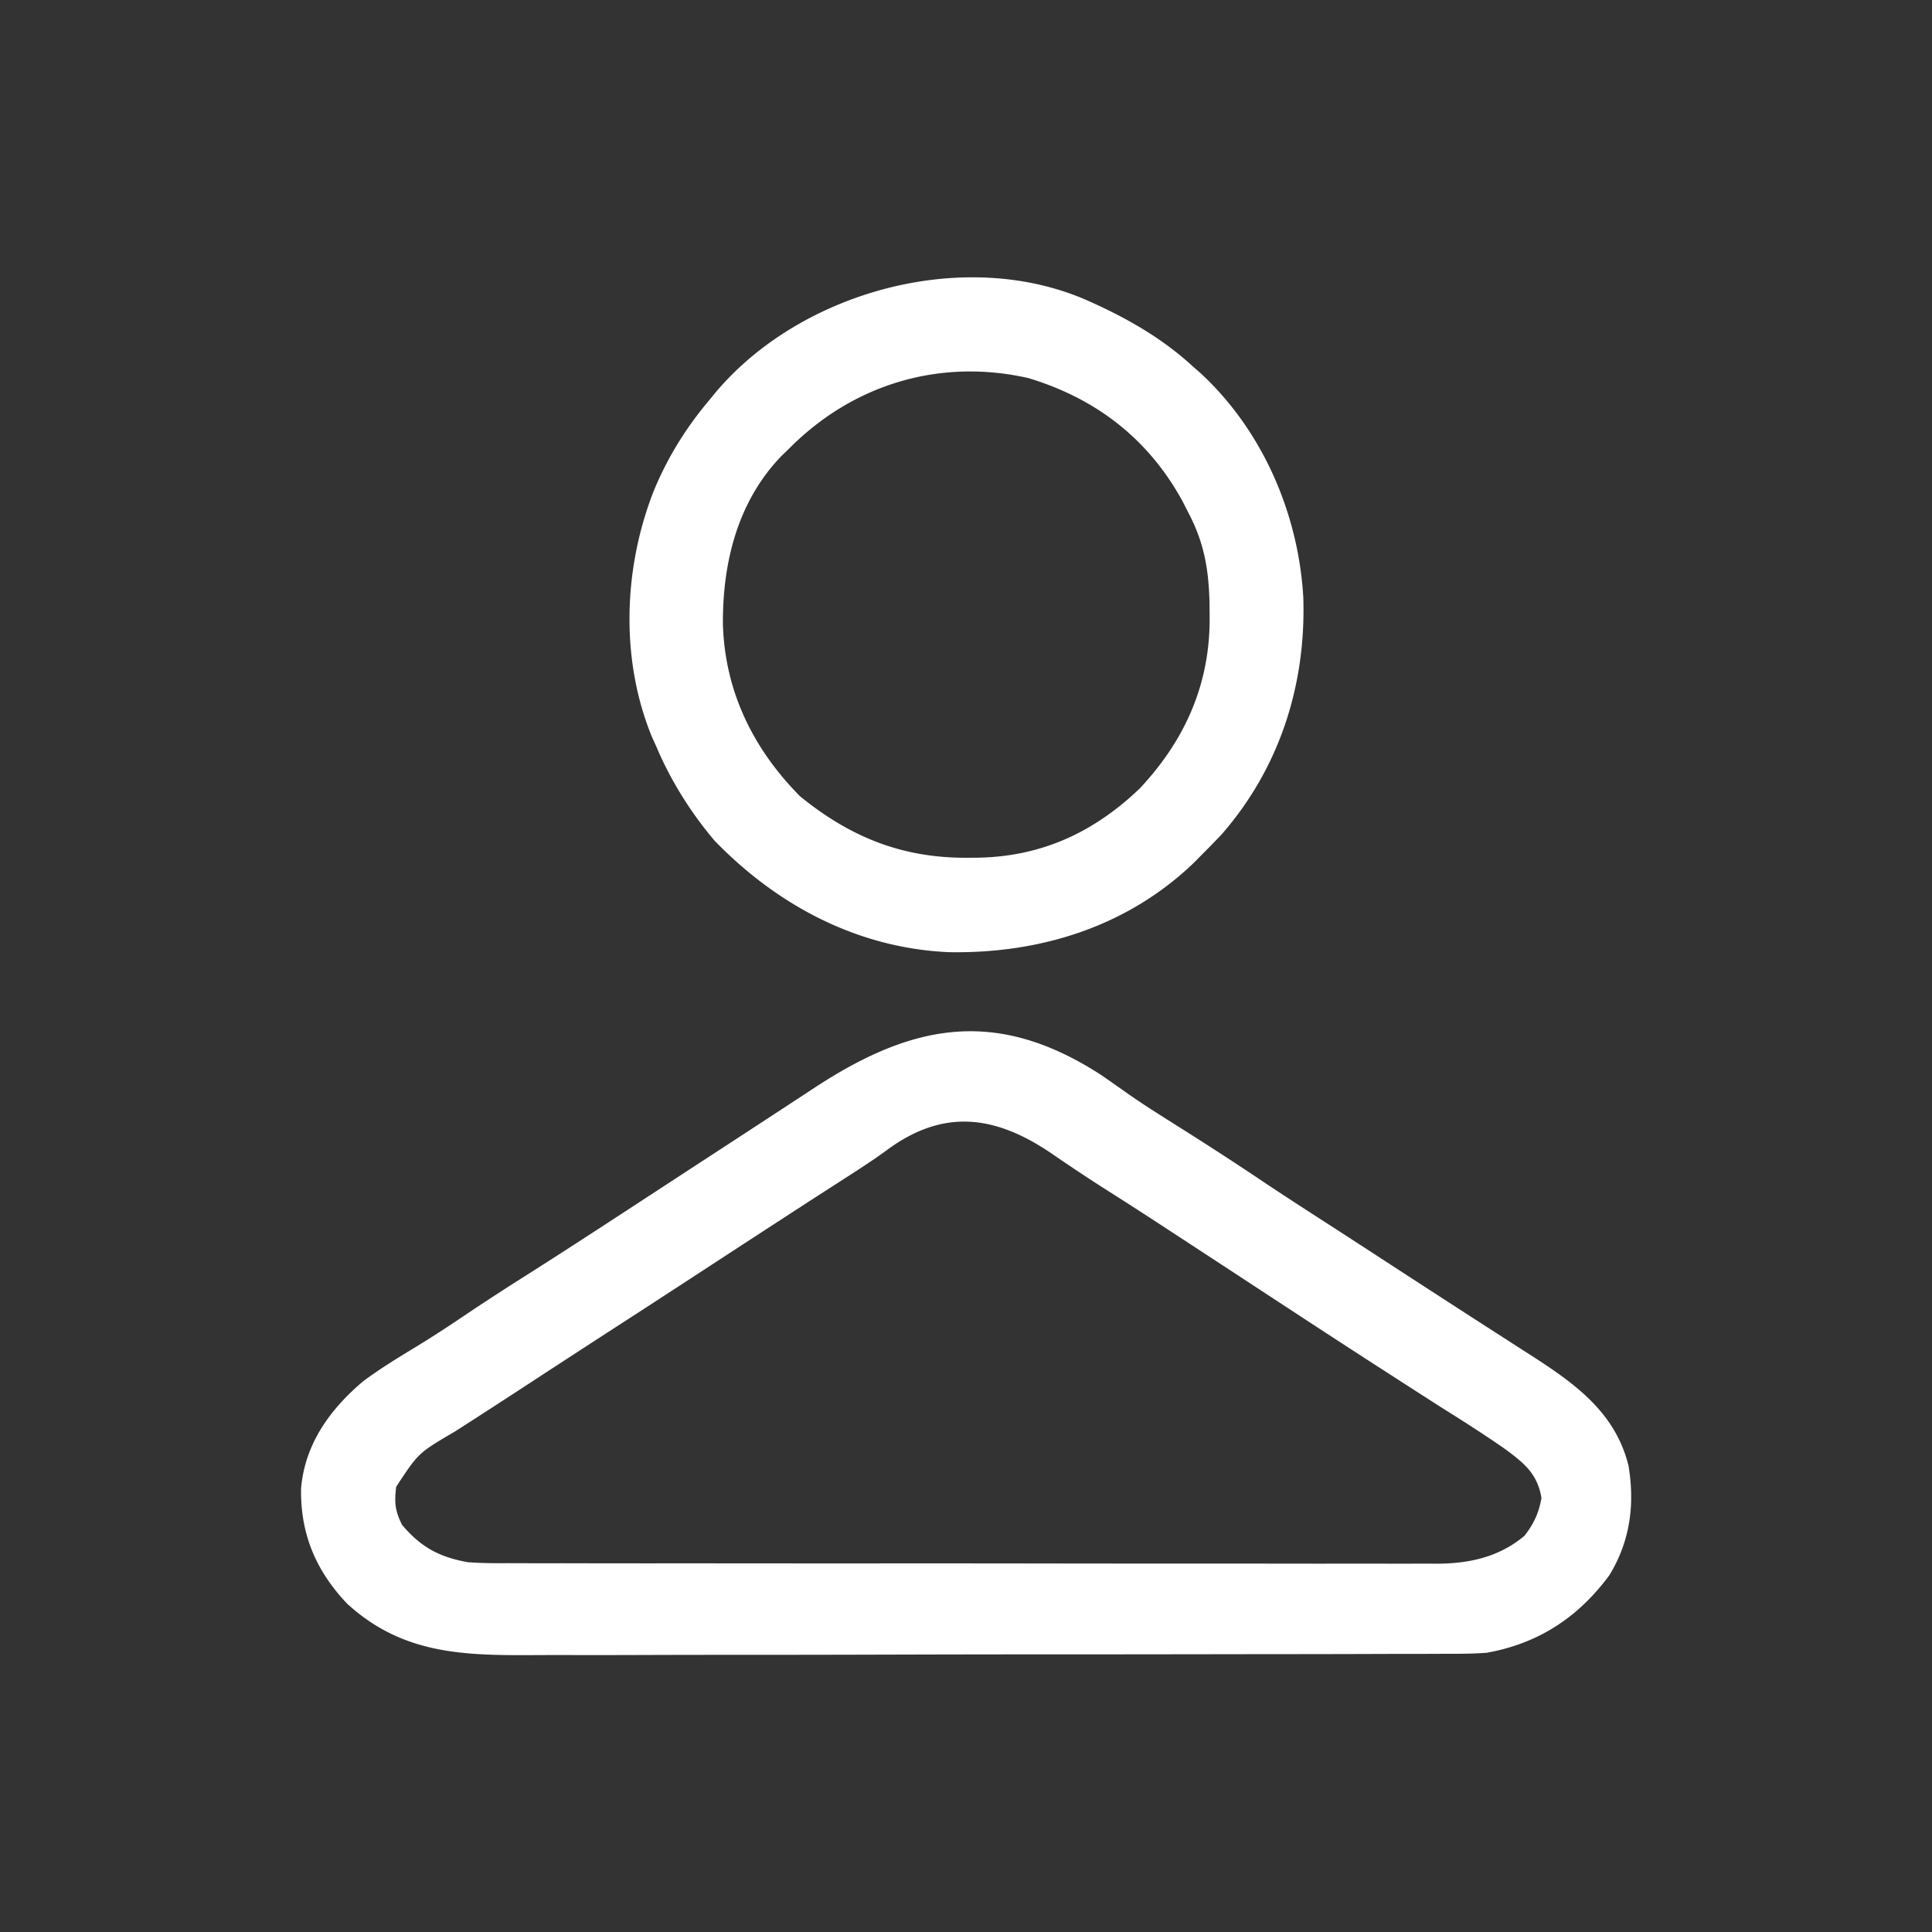 <svg xmlns="http://www.w3.org/2000/svg" width="512" height="512"><rect width="100%" height="100%" fill="#333333" stroke="none"/><path fill="#FFF" d="M292 285c2.46 1.707 4.904 3.436 7.35 5.164 4.359 3.02 8.849 5.827 13.337 8.649 7.029 4.443 14.011 8.937 20.913 13.576 6.644 4.461 13.375 8.787 20.1 13.125 4.106 2.653 8.203 5.32 12.3 7.986a7298 7298 0 0 0 20.549 13.327q5.81 3.765 11.639 7.501l5.312 3.422 2.463 1.572c11.556 7.461 22.09 15.014 25.6 29.053 1.724 10.346.451 20.1-5.106 29.133-8.24 11.125-18.724 18.024-32.457 20.492-3.781.282-7.549.283-11.34.274l-3.403.016c-3.754.015-7.509.016-11.263.016q-4.044.012-8.088.026c-7.319.022-14.637.03-21.956.035q-6.863.006-13.727.017c-12.687.02-25.374.036-38.06.04h-2.458l-4.932.001h-2.472l-2.476.001c-13.226.004-26.453.03-39.68.068q-20.402.057-40.806.058c-7.628 0-15.256.009-22.883.038q-9.747.038-19.492.017-4.964-.013-9.928.016c-18.639.106-34.546-.375-49.036-13.623-8.294-8.728-12.429-18.536-12.207-30.582 1.005-11.74 7.636-20.915 16.445-28.363 4.66-3.468 9.603-6.457 14.563-9.473 4.077-2.484 8.052-5.102 12.011-7.77a657 657 0 0 1 15.426-10.066c12.33-7.796 24.528-15.799 36.742-23.774q8.68-5.667 17.364-11.326 7.438-4.847 14.863-9.712l3.098-2.028q2.905-1.902 5.808-3.808C242.43 270.885 264.593 267.187 292 285m-57.074 19.867c-3.515 2.562-7.14 4.91-10.801 7.258l-4.453 2.867-2.318 1.491c-4 2.578-7.99 5.173-11.979 7.767l-2.503 1.627c-6.524 4.243-13.042 8.495-19.56 12.748a5564 5564 0 0 1-21.82 14.172 5313 5313 0 0 0-20.949 13.634c-4.508 2.943-9.018 5.88-13.543 8.796l-2.318 1.494q-2.095 1.348-4.192 2.691c-9.604 5.623-9.604 5.623-15.49 14.588-.521 4.168-.322 6.357 1.563 10.125 4.98 5.874 9.813 8.513 17.437 9.875 3.656.276 7.297.275 10.962.26l3.28.012c3.617.01 7.233.007 10.85.003l7.792.015q9.474.018 18.947.012a13101 13101 0 0 1 22.084.01q20.897.014 41.795.003c12.736-.006 25.471.006 38.207.025q19.635.03 39.268.024c7.344-.002 14.687 0 22.031.014q10.357.019 20.716-.002 3.8-.004 7.598.009c3.46.01 6.92.002 10.381-.01l3.029.022c8.573-.066 16.344-1.774 23.06-7.397 2.438-3.114 3.856-6.12 4.5-10.062-1.087-6.385-4.554-9.162-9.562-12.875-5.536-3.867-11.217-7.48-16.938-11.063q-3.315-2.12-6.625-4.25l-1.794-1.155L368 364l-1.816-1.169c-11.065-7.125-22.072-14.337-33.078-21.552a13880 13880 0 0 0-23.731-15.529l-2.704-1.767q-6.64-4.334-13.339-8.58c-5.013-3.183-9.942-6.474-14.834-9.839-14.834-10.032-28.552-11.863-43.572-.697M289 80l2.176.991c9.1 4.273 17.38 9.19 24.824 16.009l2.25 1.973c16.359 15.194 25.83 37.099 27.133 59.246.78 23.196-6.246 45.307-21.695 62.969A269 269 0 0 1 319 226l-2.523 2.559c-17.634 16.987-40.77 24.194-64.938 23.777-24.157-1.033-45.504-12.343-62.152-29.527-6.231-7.333-11.65-15.94-15.387-24.809l-1.273-2.82c-8.42-20.586-7.502-44.873.636-65.368 3.723-8.865 8.449-16.467 14.637-23.812l1.871-2.277C212.617 76.949 256.384 65.099 289 80m-80 39-1.926 1.86c-11.629 12.067-15.603 28.277-15.494 44.566.521 17.742 7.957 32.98 20.42 45.574 13.318 10.868 27.141 16.424 44.375 16.313l2.785-.018c16.844-.3 30.654-6.675 42.84-18.295 12.166-12.942 18.805-28.028 18.563-45.875l-.032-3.454c-.221-8.805-1.41-15.784-5.531-23.671l-1.645-3.219c-9.033-16.475-22.875-27.175-40.855-32.594-23.555-5.315-46.584 1.688-63.5 18.813"/></svg>